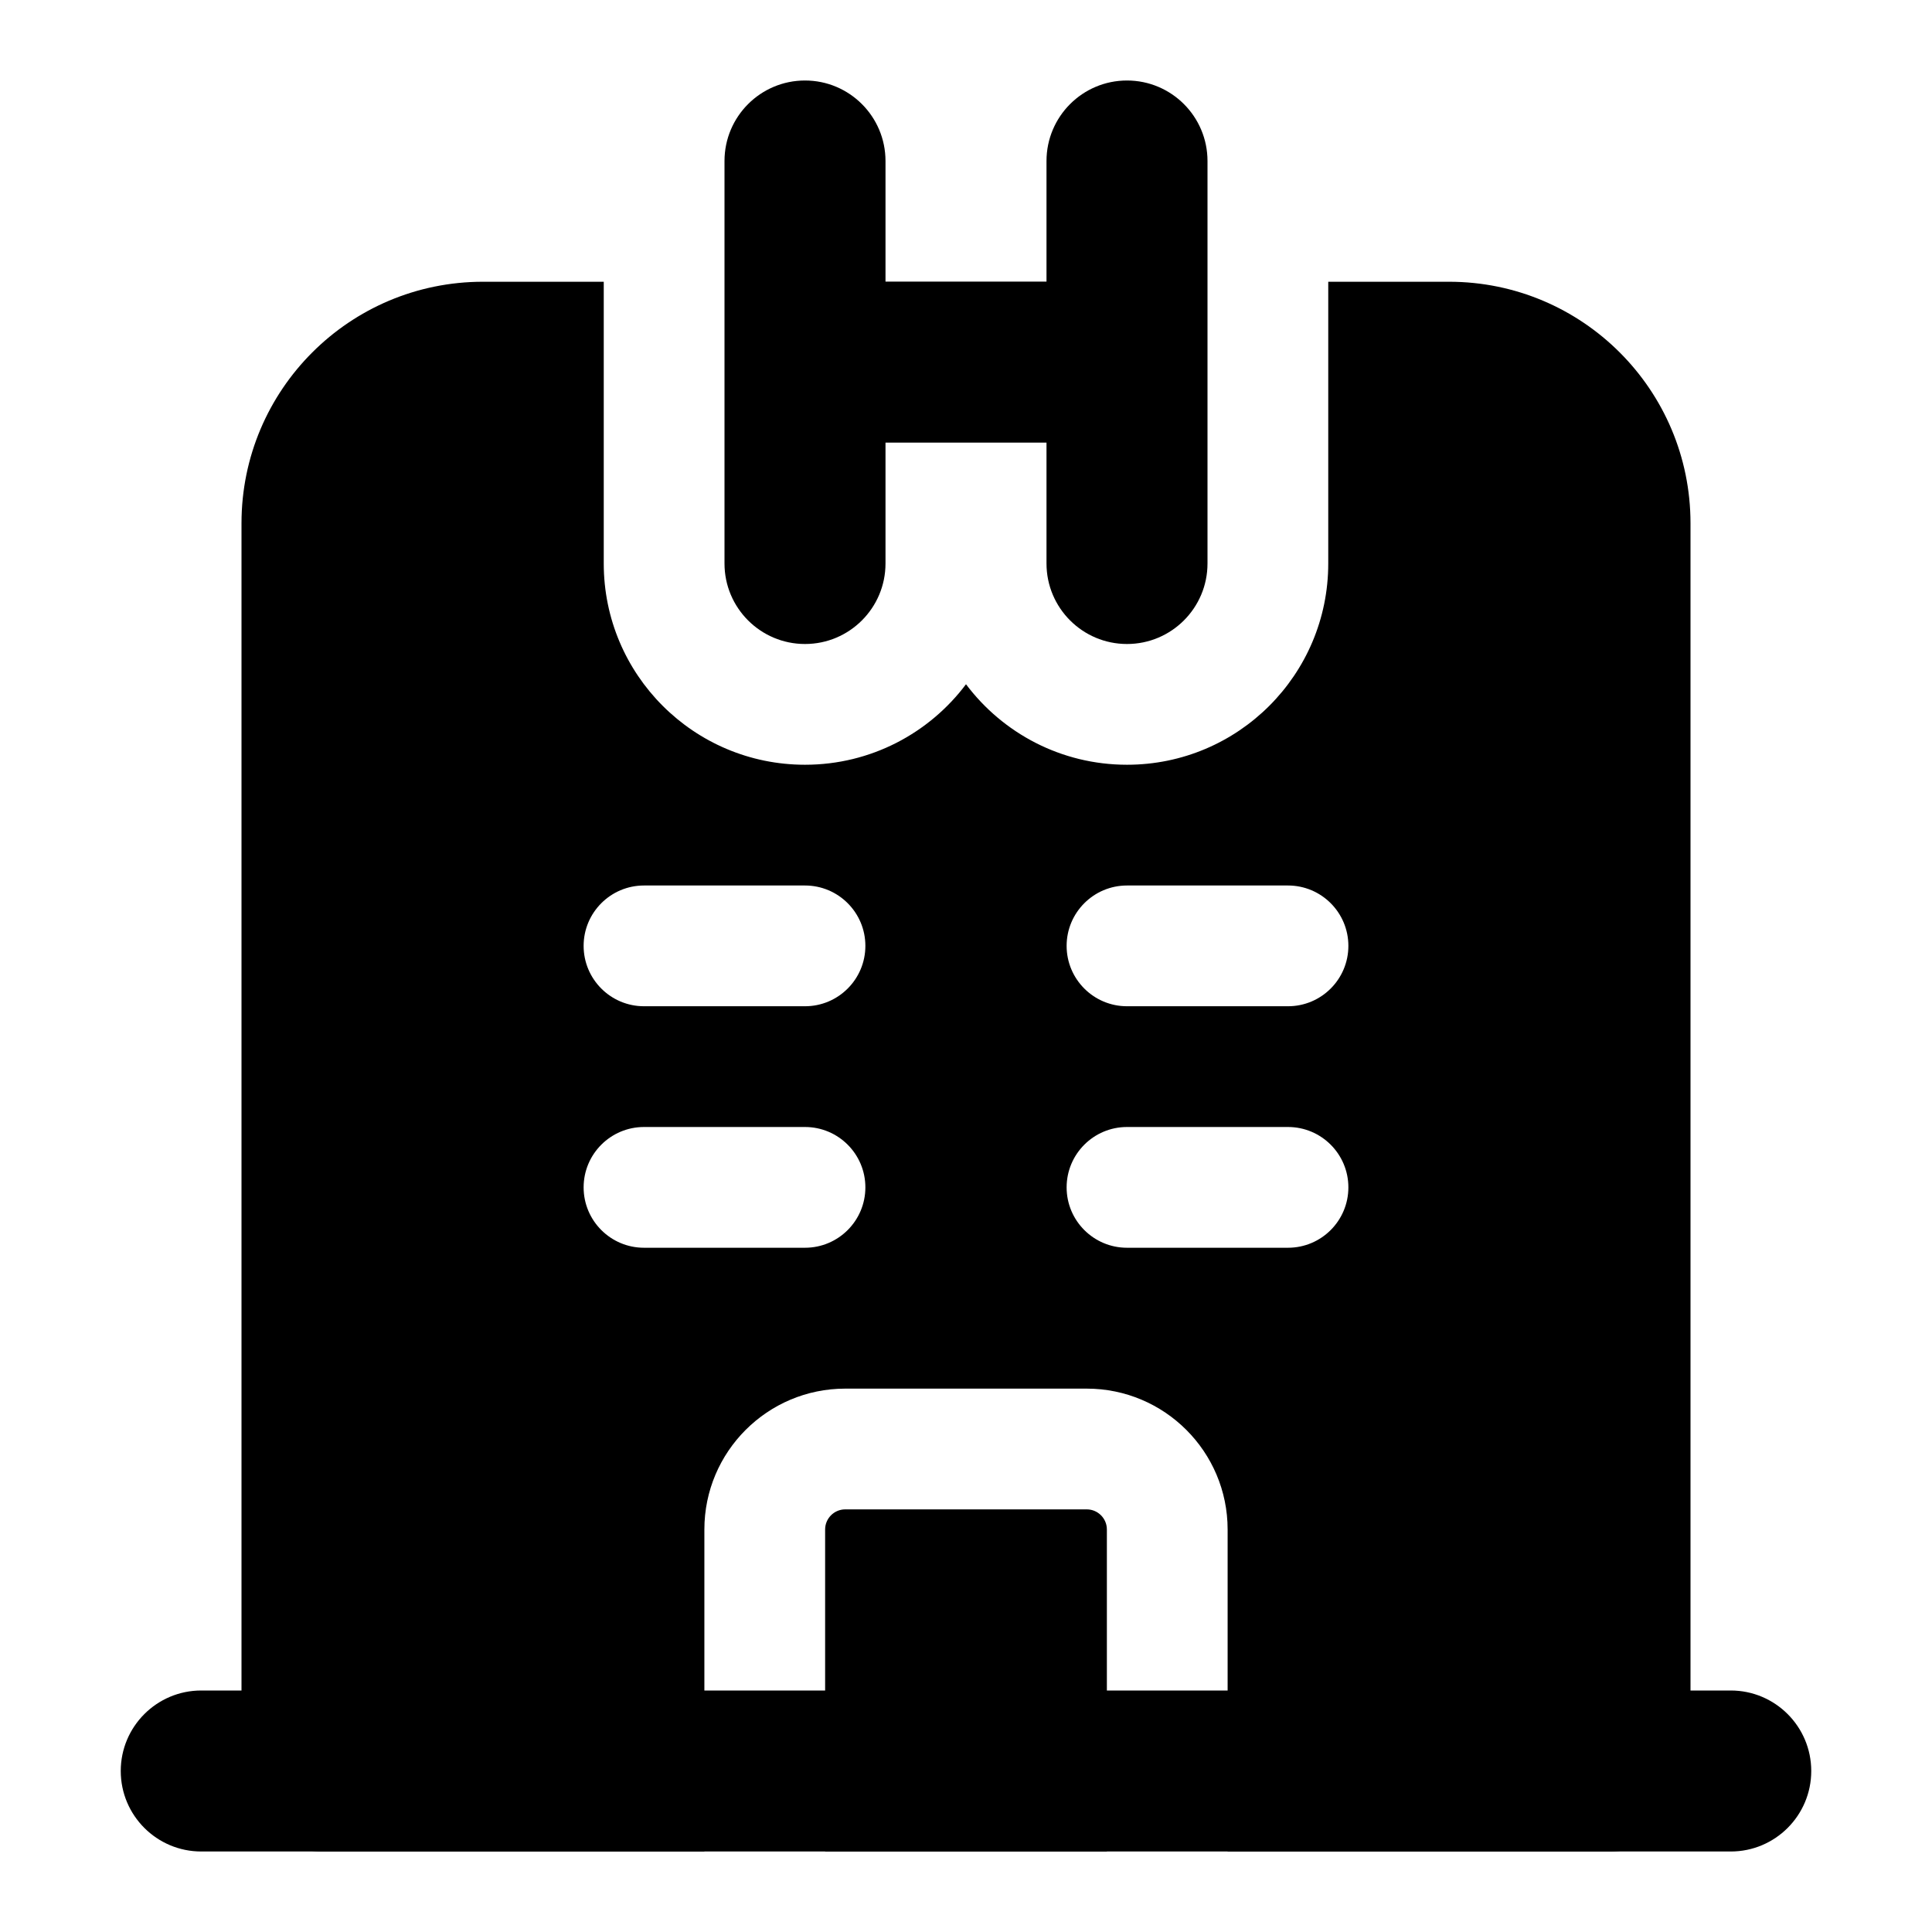 <svg width="24" height="24" viewBox="0 0 24 24" xmlns="http://www.w3.org/2000/svg">
    <path fill-rule="evenodd" clip-rule="evenodd" d="M1.5 22C1.5 21.448 1.948 21 2.5 21H21.5C22.052 21 22.5 21.448 22.5 22C22.5 22.552 22.052 23 21.5 23H2.5C1.948 23 1.5 22.552 1.5 22Z"/>
    <path fill-rule="evenodd" clip-rule="evenodd" d="M10 1C10.552 1 11 1.448 11 2V3.498H13V2C13 1.448 13.448 1 14 1C14.552 1 15 1.448 15 2V7C15 7.552 14.552 8 14 8C13.448 8 13 7.552 13 7V5.498H11V7C11 7.552 10.552 8 10 8C9.448 8 9 7.552 9 7V2C9 1.448 9.448 1 10 1Z"/>
    <path fill-rule="evenodd" clip-rule="evenodd" d="M7.5 3.5V7C7.5 8.381 8.619 9.5 10 9.5C10.818 9.5 11.544 9.107 12 8.5C12.456 9.107 13.182 9.5 14 9.5C15.381 9.5 16.5 8.381 16.5 7V3.5H18C19.657 3.5 21 4.843 21 6.5V22C21 22.552 20.552 23 20 23H15.25V19C15.25 18.034 14.466 17.25 13.5 17.25H10.5C9.534 17.25 8.75 18.034 8.75 19V23H4C3.448 23 3 22.552 3 22V6.5C3 4.843 4.343 3.5 6 3.5H7.5ZM10.25 23H13.75V19C13.75 18.862 13.638 18.75 13.5 18.75H10.5C10.362 18.75 10.25 18.862 10.25 19V23ZM7.25 11.75C7.25 11.336 7.586 11 8 11H10C10.414 11 10.75 11.336 10.75 11.75C10.75 12.164 10.414 12.5 10 12.5H8C7.586 12.5 7.25 12.164 7.25 11.75ZM13.25 11.75C13.25 11.336 13.586 11 14 11H16C16.414 11 16.75 11.336 16.75 11.75C16.75 12.164 16.414 12.5 16 12.5H14C13.586 12.5 13.25 12.164 13.25 11.75ZM7.25 14.75C7.25 14.336 7.586 14 8 14H10C10.414 14 10.75 14.336 10.75 14.75C10.75 15.164 10.414 15.5 10 15.5H8C7.586 15.5 7.25 15.164 7.25 14.75ZM13.25 14.75C13.25 14.336 13.586 14 14 14H16C16.414 14 16.75 14.336 16.75 14.75C16.75 15.164 16.414 15.5 16 15.5H14C13.586 15.5 13.25 15.164 13.25 14.75Z"/>
</svg>
